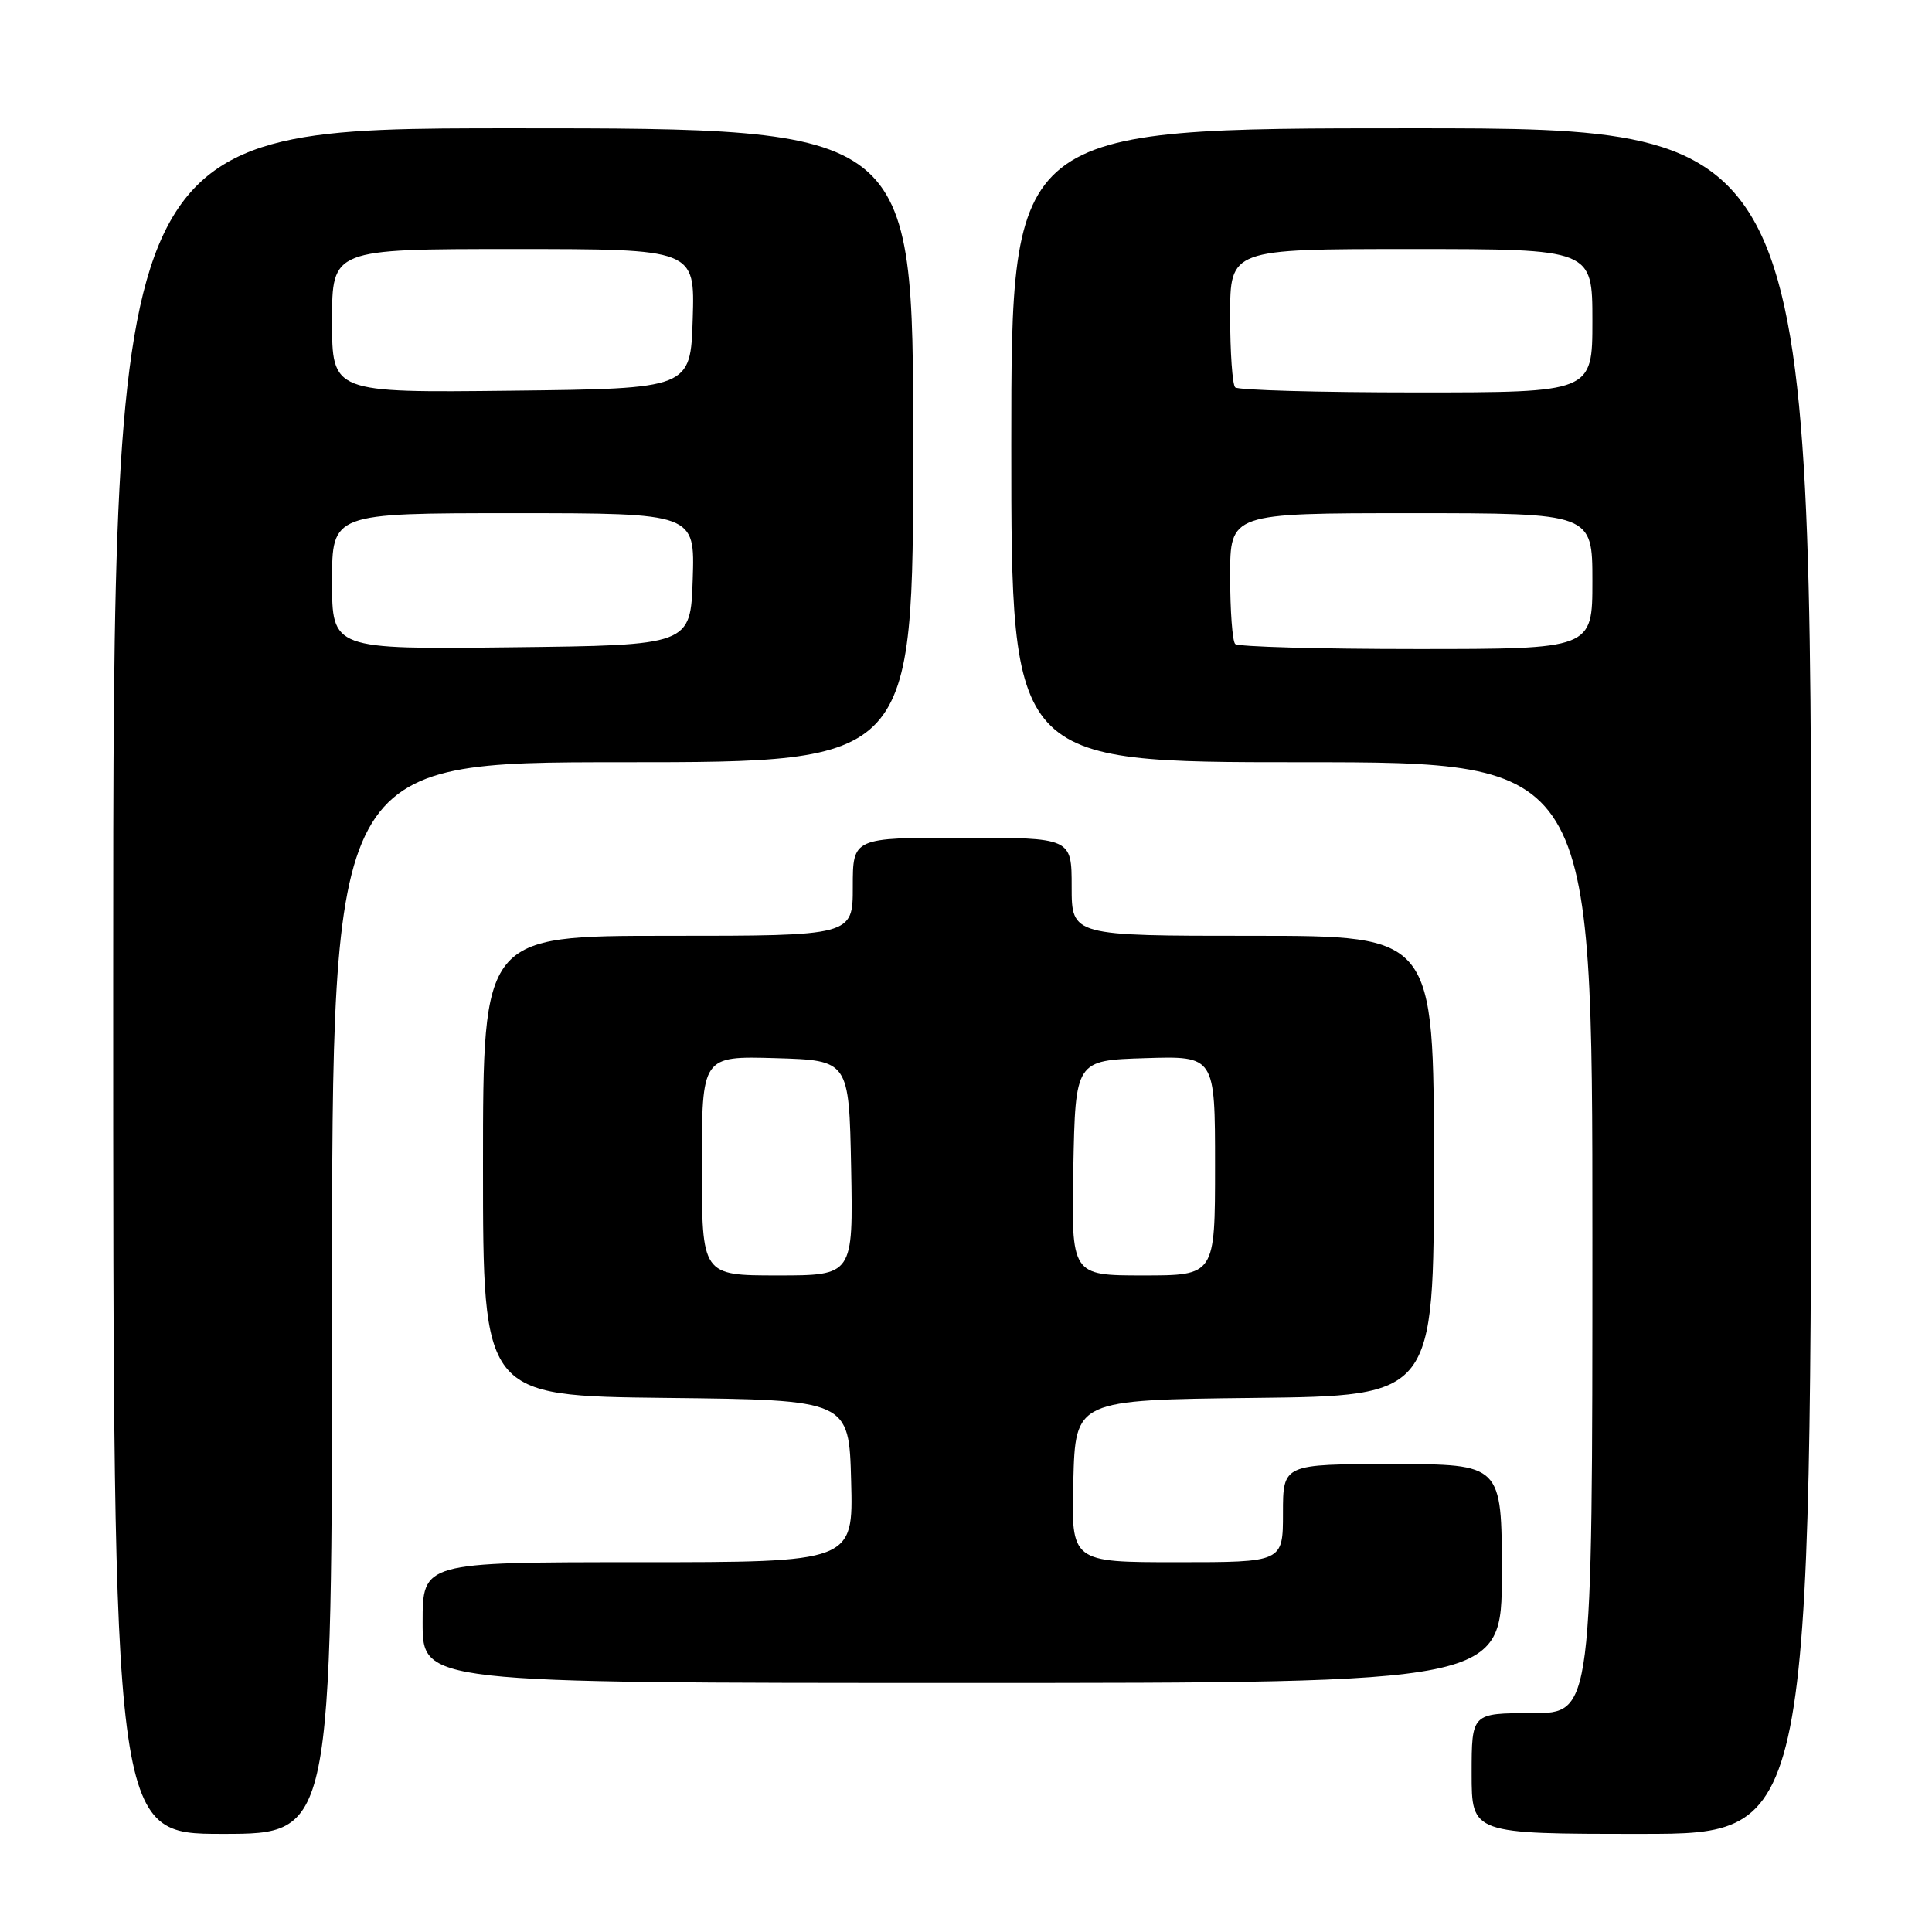 <?xml version="1.0" encoding="UTF-8" standalone="no"?>
<!DOCTYPE svg PUBLIC "-//W3C//DTD SVG 1.1//EN" "http://www.w3.org/Graphics/SVG/1.1/DTD/svg11.dtd" >
<svg xmlns="http://www.w3.org/2000/svg" xmlns:xlink="http://www.w3.org/1999/xlink" version="1.1" viewBox="0 0 256 256">
 <g >
 <path fill="currentColor"
d=" M 44.00 172.00 C 44.00 101.00 44.00 101.00 82.50 101.00 C 121.00 101.00 121.00 101.00 121.00 59.00 C 121.00 17.00 121.00 17.00 68.00 17.00 C 15.00 17.00 15.00 17.00 15.00 130.00 C 15.00 243.00 15.00 243.00 29.50 243.00 C 44.00 243.00 44.00 243.00 44.00 172.00 Z  M 240.00 130.00 C 240.00 17.00 240.00 17.00 187.00 17.00 C 134.00 17.00 134.00 17.00 134.00 59.00 C 134.00 101.00 134.00 101.00 172.50 101.00 C 211.00 101.00 211.00 101.00 211.00 164.00 C 211.00 227.00 211.00 227.00 203.00 227.00 C 195.00 227.00 195.00 227.00 195.00 235.00 C 195.00 243.00 195.00 243.00 217.50 243.00 C 240.00 243.00 240.00 243.00 240.00 130.00 Z  M 199.00 208.50 C 199.00 194.00 199.00 194.00 184.50 194.00 C 170.00 194.00 170.00 194.00 170.00 200.50 C 170.00 207.00 170.00 207.00 155.97 207.00 C 141.93 207.00 141.93 207.00 142.22 196.25 C 142.50 185.50 142.50 185.50 166.25 185.23 C 190.00 184.96 190.00 184.96 190.00 154.48 C 190.00 124.00 190.00 124.00 166.00 124.00 C 142.00 124.00 142.00 124.00 142.00 117.50 C 142.00 111.00 142.00 111.00 127.50 111.00 C 113.00 111.00 113.00 111.00 113.00 117.50 C 113.00 124.00 113.00 124.00 88.50 124.00 C 64.00 124.00 64.00 124.00 64.00 154.48 C 64.00 184.96 64.00 184.96 88.25 185.23 C 112.50 185.50 112.50 185.50 112.78 196.25 C 113.07 207.00 113.07 207.00 84.53 207.00 C 56.00 207.00 56.00 207.00 56.00 215.00 C 56.00 223.00 56.00 223.00 127.50 223.00 C 199.00 223.00 199.00 223.00 199.00 208.50 Z  M 44.00 77.02 C 44.00 68.00 44.00 68.00 68.04 68.00 C 92.08 68.00 92.08 68.00 91.79 76.75 C 91.50 85.50 91.50 85.50 67.75 85.77 C 44.00 86.04 44.00 86.04 44.00 77.02 Z  M 44.00 42.52 C 44.00 33.00 44.00 33.00 68.04 33.00 C 92.08 33.00 92.08 33.00 91.79 42.25 C 91.50 51.50 91.50 51.50 67.75 51.77 C 44.00 52.04 44.00 52.04 44.00 42.52 Z  M 163.67 85.33 C 163.30 84.97 163.00 80.92 163.00 76.33 C 163.00 68.00 163.00 68.00 187.00 68.00 C 211.00 68.00 211.00 68.00 211.00 77.00 C 211.00 86.00 211.00 86.00 187.67 86.00 C 174.83 86.00 164.03 85.70 163.67 85.33 Z  M 163.67 51.33 C 163.30 50.97 163.00 46.69 163.00 41.83 C 163.00 33.00 163.00 33.00 187.00 33.00 C 211.00 33.00 211.00 33.00 211.00 42.50 C 211.00 52.00 211.00 52.00 187.67 52.00 C 174.83 52.00 164.03 51.70 163.67 51.33 Z  M 93.00 154.46 C 93.00 139.93 93.00 139.93 102.75 140.21 C 112.50 140.50 112.50 140.50 112.78 154.75 C 113.05 169.00 113.05 169.00 103.03 169.00 C 93.00 169.00 93.00 169.00 93.00 154.46 Z  M 142.22 154.75 C 142.50 140.50 142.50 140.50 151.75 140.21 C 161.00 139.92 161.00 139.92 161.00 154.46 C 161.00 169.00 161.00 169.00 151.47 169.00 C 141.95 169.00 141.95 169.00 142.22 154.75 Z "/>
</g>
</svg>